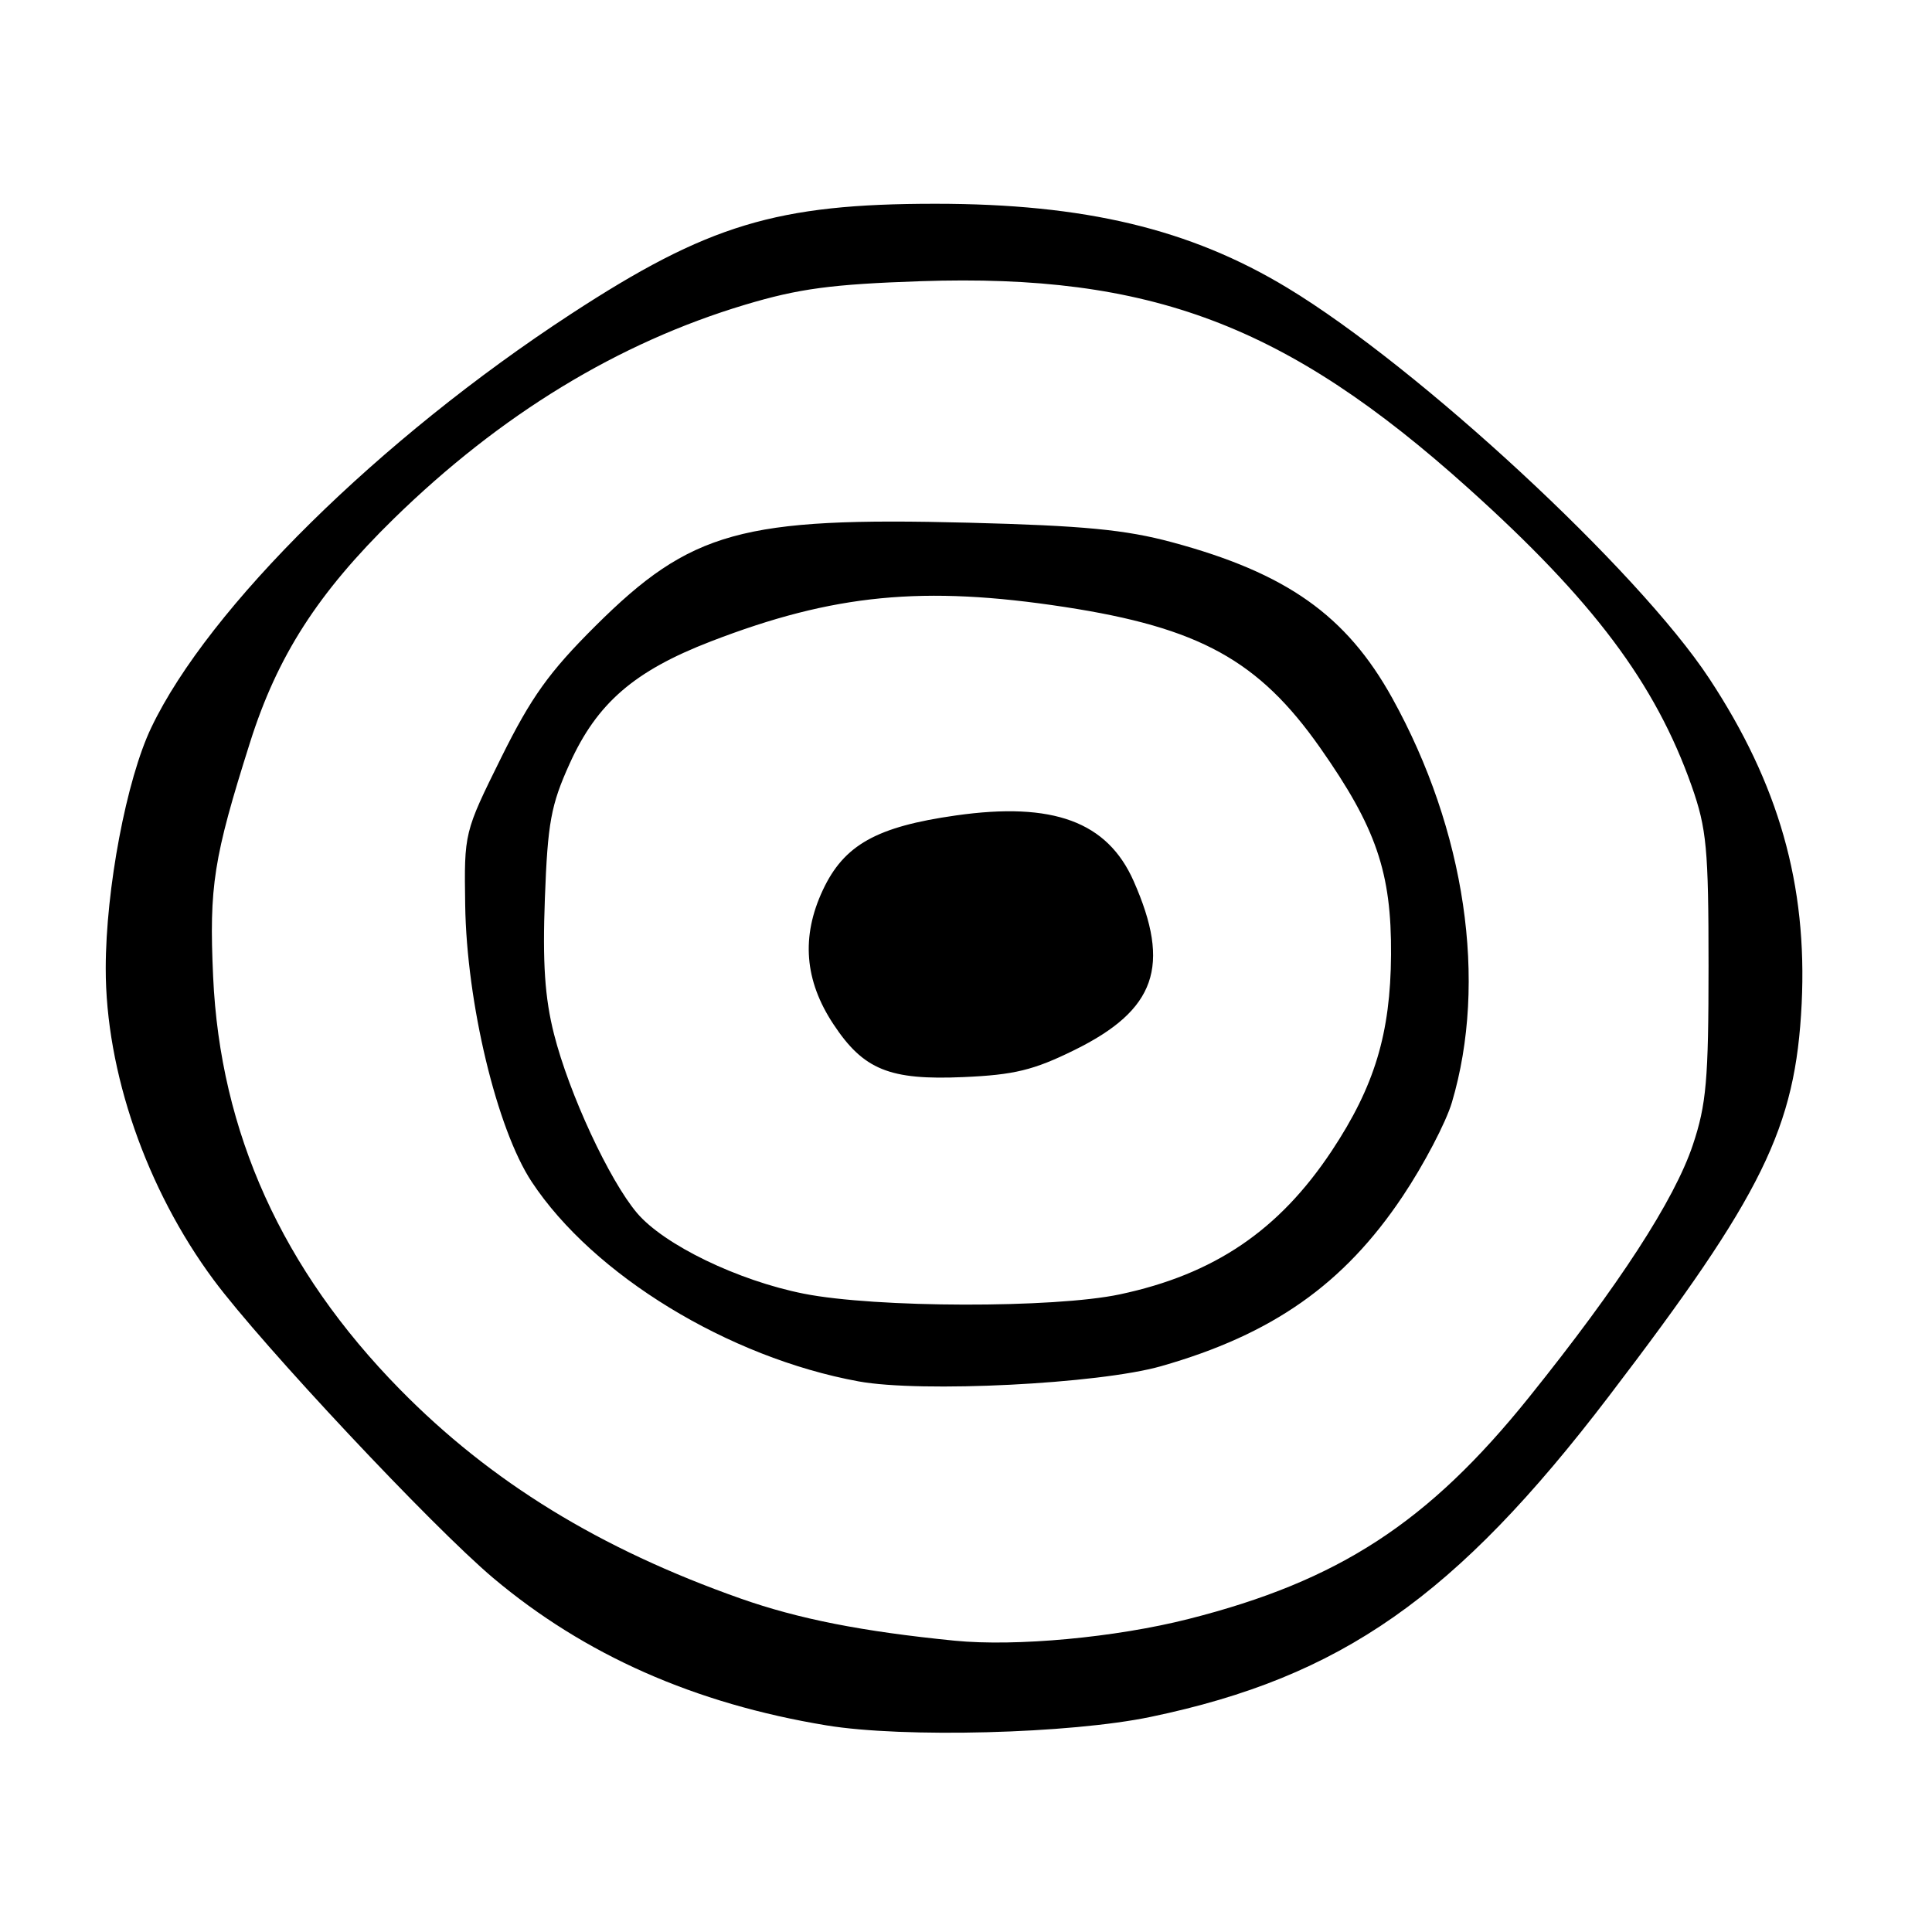 <?xml version="1.0" encoding="UTF-8" standalone="no"?>
<!DOCTYPE svg PUBLIC "-//W3C//DTD SVG 1.1//EN" "http://www.w3.org/Graphics/SVG/1.1/DTD/svg11.dtd" >
<svg xmlns="http://www.w3.org/2000/svg" xmlns:xlink="http://www.w3.org/1999/xlink" version="1.1" viewBox="0 0 256 256">
 <g >
 <path fill="currentColor"
d=" M 152.50 227.49 C 177.71 222.23 192.90 211.60 213.19 185.00 C 233.60 158.26 237.92 149.46 238.73 133.00 C 239.49 117.25 235.70 103.89 226.48 89.90 C 217.02 75.55 188.00 48.67 170.60 38.15 C 157.70 30.34 143.72 27.00 123.96 27.00 C 102.92 27.00 93.80 29.76 75.65 41.61 C 50.34 58.13 27.63 80.51 20.04 96.42 C 16.76 103.28 14.02 117.79 14.01 128.29 C 13.99 141.98 19.39 157.56 28.30 169.58 C 34.73 178.25 57.28 202.29 65.35 209.09 C 77.48 219.30 92.04 225.74 109.50 228.62 C 119.71 230.31 141.81 229.73 152.50 227.49 Z  M 126.50 217.40 C 114.23 216.18 105.81 214.52 98.12 211.81 C 79.48 205.23 65.05 196.38 53.00 184.11 C 37.40 168.23 29.17 150.04 28.24 129.39 C 27.70 117.43 28.28 113.71 33.12 98.41 C 36.75 86.92 42.11 78.58 52.19 68.72 C 66.34 54.90 81.90 45.42 98.72 40.38 C 105.86 38.24 110.20 37.66 122.00 37.26 C 152.45 36.24 170.46 43.04 194.50 64.64 C 211.10 79.55 219.35 90.55 224.16 104.17 C 226.14 109.80 226.39 112.45 226.39 128.00 C 226.39 143.07 226.10 146.36 224.31 151.71 C 221.87 159.00 214.54 170.29 202.60 185.15 C 189.26 201.75 177.39 209.48 157.50 214.52 C 147.81 216.98 134.64 218.20 126.50 217.40 Z  M 153.84 181.03 C 168.59 176.83 178.07 170.17 185.85 158.53 C 188.66 154.34 191.59 148.74 192.38 146.09 C 197.14 130.06 194.18 110.01 184.48 92.50 C 178.40 81.54 170.47 75.93 155.30 71.85 C 149.12 70.18 143.51 69.65 128.33 69.26 C 98.30 68.49 91.55 70.36 78.90 82.94 C 72.74 89.07 70.38 92.38 66.40 100.41 C 61.50 110.31 61.50 110.33 61.64 119.91 C 61.83 132.90 65.84 149.61 70.45 156.59 C 78.60 168.94 96.51 179.88 113.76 183.04 C 122.08 184.56 145.58 183.38 153.84 181.03 Z  M 106.51 171.42 C 97.78 169.69 87.97 164.94 84.40 160.72 C 80.72 156.36 75.41 144.92 73.41 137.03 C 72.19 132.22 71.88 127.59 72.20 119.03 C 72.57 109.03 73.00 106.66 75.48 101.19 C 79.10 93.18 84.03 88.91 94.19 84.99 C 110.46 78.71 122.35 77.56 141.08 80.43 C 158.93 83.17 166.79 87.50 174.93 99.09 C 182.35 109.66 184.39 115.60 184.32 126.50 C 184.25 136.96 182.14 143.93 176.46 152.50 C 169.46 163.05 160.87 168.86 148.38 171.51 C 139.66 173.36 116.01 173.31 106.51 171.42 Z  M 142.34 139.15 C 153.16 133.83 155.20 128.02 150.21 116.74 C 146.73 108.88 139.54 106.22 126.67 108.05 C 116.14 109.54 111.83 111.96 109.03 117.94 C 106.14 124.11 106.60 129.92 110.43 135.71 C 114.42 141.75 117.86 143.15 127.65 142.72 C 134.38 142.43 136.96 141.80 142.34 139.15 Z "/>
</g>
</svg>